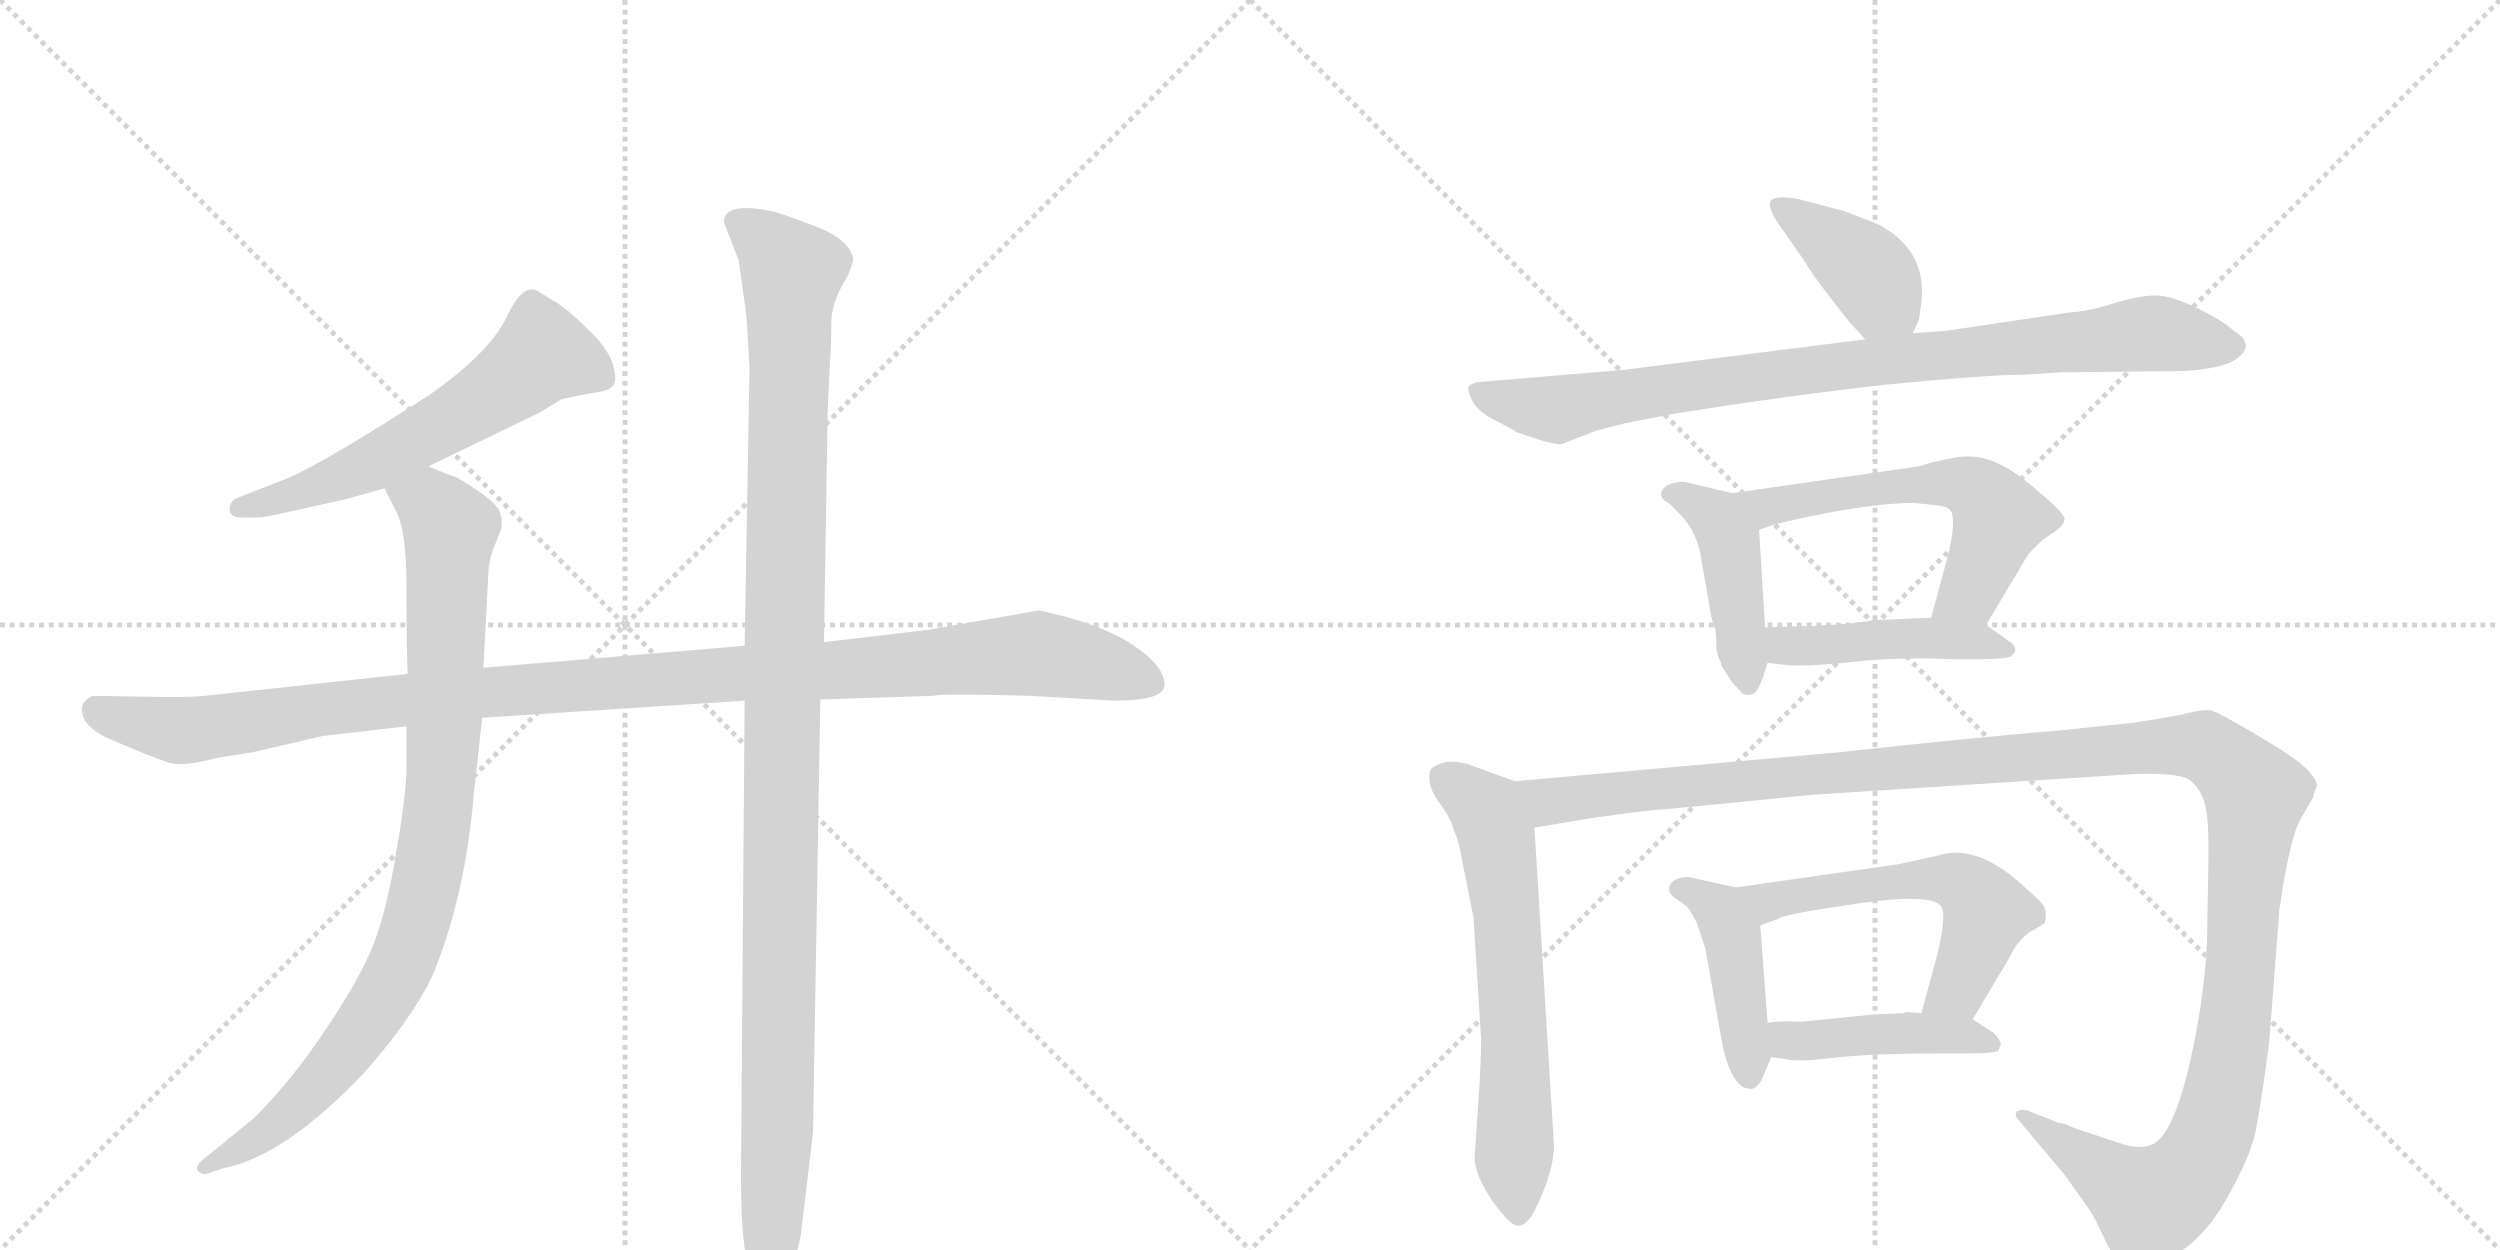 <svg version="1.1" viewBox="0 0 2048 1024" xmlns="http://www.w3.org/2000/svg">
  <g stroke="lightgray" stroke-dasharray="1,1" stroke-width="1" transform="scale(4, 4)">
    <line x1="0" y1="0" x2="256" y2="256"></line>
    <line x1="256" y1="0" x2="0" y2="256"></line>
    <line x1="128" y1="0" x2="128" y2="256"></line>
    <line x1="0" y1="128" x2="256" y2="128"></line>
    <line x1="256" y1="0" x2="512" y2="256"></line>
    <line x1="512" y1="0" x2="256" y2="256"></line>
    <line x1="384" y1="0" x2="384" y2="256"></line>
    <line x1="256" y1="128" x2="512" y2="128"></line>
  </g>
<g transform="scale(1, -1) translate(0, -850)">
   <style type="text/css">
    @keyframes keyframes0 {
      from {
       stroke: black;
       stroke-dashoffset: 589;
       stroke-width: 128;
       }
       66% {
       animation-timing-function: step-end;
       stroke: black;
       stroke-dashoffset: 0;
       stroke-width: 128;
       }
       to {
       stroke: black;
       stroke-width: 1024;
       }
       }
       #make-me-a-hanzi-animation-0 {
         animation: keyframes0 0.729s both;
         animation-delay: 0s;
         animation-timing-function: linear;
       }
    @keyframes keyframes1 {
      from {
       stroke: black;
       stroke-dashoffset: 1126;
       stroke-width: 128;
       }
       79% {
       animation-timing-function: step-end;
       stroke: black;
       stroke-dashoffset: 0;
       stroke-width: 128;
       }
       to {
       stroke: black;
       stroke-width: 1024;
       }
       }
       #make-me-a-hanzi-animation-1 {
         animation: keyframes1 1.166s both;
         animation-delay: 0.729s;
         animation-timing-function: linear;
       }
    @keyframes keyframes2 {
      from {
       stroke: black;
       stroke-dashoffset: 911;
       stroke-width: 128;
       }
       75% {
       animation-timing-function: step-end;
       stroke: black;
       stroke-dashoffset: 0;
       stroke-width: 128;
       }
       to {
       stroke: black;
       stroke-width: 1024;
       }
       }
       #make-me-a-hanzi-animation-2 {
         animation: keyframes2 0.991s both;
         animation-delay: 1.896s;
         animation-timing-function: linear;
       }
    @keyframes keyframes3 {
      from {
       stroke: black;
       stroke-dashoffset: 1151;
       stroke-width: 128;
       }
       79% {
       animation-timing-function: step-end;
       stroke: black;
       stroke-dashoffset: 0;
       stroke-width: 128;
       }
       to {
       stroke: black;
       stroke-width: 1024;
       }
       }
       #make-me-a-hanzi-animation-3 {
         animation: keyframes3 1.187s both;
         animation-delay: 2.887s;
         animation-timing-function: linear;
       }
    @keyframes keyframes4 {
      from {
       stroke: black;
       stroke-dashoffset: 398;
       stroke-width: 128;
       }
       56% {
       animation-timing-function: step-end;
       stroke: black;
       stroke-dashoffset: 0;
       stroke-width: 128;
       }
       to {
       stroke: black;
       stroke-width: 1024;
       }
       }
       #make-me-a-hanzi-animation-4 {
         animation: keyframes4 0.574s both;
         animation-delay: 4.074s;
         animation-timing-function: linear;
       }
    @keyframes keyframes5 {
      from {
       stroke: black;
       stroke-dashoffset: 879;
       stroke-width: 128;
       }
       74% {
       animation-timing-function: step-end;
       stroke: black;
       stroke-dashoffset: 0;
       stroke-width: 128;
       }
       to {
       stroke: black;
       stroke-width: 1024;
       }
       }
       #make-me-a-hanzi-animation-5 {
         animation: keyframes5 0.965s both;
         animation-delay: 4.648s;
         animation-timing-function: linear;
       }
    @keyframes keyframes6 {
      from {
       stroke: black;
       stroke-dashoffset: 437;
       stroke-width: 128;
       }
       59% {
       animation-timing-function: step-end;
       stroke: black;
       stroke-dashoffset: 0;
       stroke-width: 128;
       }
       to {
       stroke: black;
       stroke-width: 1024;
       }
       }
       #make-me-a-hanzi-animation-6 {
         animation: keyframes6 0.606s both;
         animation-delay: 5.613s;
         animation-timing-function: linear;
       }
    @keyframes keyframes7 {
      from {
       stroke: black;
       stroke-dashoffset: 576;
       stroke-width: 128;
       }
       65% {
       animation-timing-function: step-end;
       stroke: black;
       stroke-dashoffset: 0;
       stroke-width: 128;
       }
       to {
       stroke: black;
       stroke-width: 1024;
       }
       }
       #make-me-a-hanzi-animation-7 {
         animation: keyframes7 0.719s both;
         animation-delay: 6.219s;
         animation-timing-function: linear;
       }
    @keyframes keyframes8 {
      from {
       stroke: black;
       stroke-dashoffset: 448;
       stroke-width: 128;
       }
       59% {
       animation-timing-function: step-end;
       stroke: black;
       stroke-dashoffset: 0;
       stroke-width: 128;
       }
       to {
       stroke: black;
       stroke-width: 1024;
       }
       }
       #make-me-a-hanzi-animation-8 {
         animation: keyframes8 0.615s both;
         animation-delay: 6.937s;
         animation-timing-function: linear;
       }
    @keyframes keyframes9 {
      from {
       stroke: black;
       stroke-dashoffset: 633;
       stroke-width: 128;
       }
       67% {
       animation-timing-function: step-end;
       stroke: black;
       stroke-dashoffset: 0;
       stroke-width: 128;
       }
       to {
       stroke: black;
       stroke-width: 1024;
       }
       }
       #make-me-a-hanzi-animation-9 {
         animation: keyframes9 0.765s both;
         animation-delay: 7.552s;
         animation-timing-function: linear;
       }
    @keyframes keyframes10 {
      from {
       stroke: black;
       stroke-dashoffset: 1358;
       stroke-width: 128;
       }
       82% {
       animation-timing-function: step-end;
       stroke: black;
       stroke-dashoffset: 0;
       stroke-width: 128;
       }
       to {
       stroke: black;
       stroke-width: 1024;
       }
       }
       #make-me-a-hanzi-animation-10 {
         animation: keyframes10 1.355s both;
         animation-delay: 8.317s;
         animation-timing-function: linear;
       }
    @keyframes keyframes11 {
      from {
       stroke: black;
       stroke-dashoffset: 433;
       stroke-width: 128;
       }
       58% {
       animation-timing-function: step-end;
       stroke: black;
       stroke-dashoffset: 0;
       stroke-width: 128;
       }
       to {
       stroke: black;
       stroke-width: 1024;
       }
       }
       #make-me-a-hanzi-animation-11 {
         animation: keyframes11 0.602s both;
         animation-delay: 9.672s;
         animation-timing-function: linear;
       }
    @keyframes keyframes12 {
      from {
       stroke: black;
       stroke-dashoffset: 563;
       stroke-width: 128;
       }
       65% {
       animation-timing-function: step-end;
       stroke: black;
       stroke-dashoffset: 0;
       stroke-width: 128;
       }
       to {
       stroke: black;
       stroke-width: 1024;
       }
       }
       #make-me-a-hanzi-animation-12 {
         animation: keyframes12 0.708s both;
         animation-delay: 10.275s;
         animation-timing-function: linear;
       }
    @keyframes keyframes13 {
      from {
       stroke: black;
       stroke-dashoffset: 438;
       stroke-width: 128;
       }
       59% {
       animation-timing-function: step-end;
       stroke: black;
       stroke-dashoffset: 0;
       stroke-width: 128;
       }
       to {
       stroke: black;
       stroke-width: 1024;
       }
       }
       #make-me-a-hanzi-animation-13 {
         animation: keyframes13 0.606s both;
         animation-delay: 10.983s;
         animation-timing-function: linear;
       }
</style>
<path d="M 351 468 L 442 512 L 460 523 Q 478 527 491 529 Q 504 531 504 540 Q 504 558 485 577 Q 466 596 456 602 L 443 610 Q 429 621 415 590 Q 400 560 351 526 Q 264 470 235 458 L 194 442 Q 188 439 188 433 Q 188 426 198 426 L 209 426 Q 216 426 229 429 L 283 441 L 315 450 L 351 468 Z" fill="lightgray"></path> 
<path d="M 954 289 Q 954 305 926 323 Q 899 340 851 350 L 760 334 L 675 324 L 610 321 L 396 303 L 334 298 L 168 280 Q 159 279 136 279 L 76 280 Q 67 276 67 269 Q 67 253 96 242 Q 124 230 136 226 Q 148 221 177 229 L 208 234 L 264 247 L 333 255 L 395 262 L 610 276 L 672 277 L 765 280 Q 770 282 843 280 L 913 276 Q 954 276 954 289 Z" fill="lightgray"></path> 
<path d="M 396 303 L 400 379 Q 400 389 404 400 L 410 415 Q 411 417 411 422 Q 411 427 410 428 Q 410 438 374 459 Q 367 461 351 468 C 323 479 302 477 315 450 L 324 432 Q 333 417 333 368 Q 333 318 334 298 L 333 255 L 333 218 Q 332 194 324 148 Q 316 101 305 74 Q 294 47 267 7 Q 240 -34 208 -66 L 165 -101 Q 160 -106 162 -109 Q 165 -112 168 -112 L 183 -107 Q 234 -97 299 -28 Q 337 15 354 50 Q 381 115 388 198 L 395 262 L 396 303 Z" fill="lightgray"></path> 
<path d="M 675 324 L 678 513 L 680 556 Q 681 566 681 585 Q 681 603 694 623 Q 699 635 699 638 Q 696 654 667 665 Q 638 676 632 677 Q 593 685 593 668 L 605 637 Q 612 590 612 584 L 614 548 L 610 321 L 610 276 L 607 -113 Q 607 -177 616 -198 L 622 -214 Q 624 -219 630 -219 Q 636 -219 641 -210 L 649 -194 L 656 -162 L 666 -78 L 672 277 L 675 324 Z" fill="lightgray"></path> 
<path d="M 1567 577 L 1572 588 L 1574 602 Q 1579 646 1537 667 L 1511 677 L 1473 687 Q 1456 690 1451 686 Q 1447 682 1456 668 L 1479 635 Q 1482 629 1498 608 Q 1514 587 1518 583 L 1528 572 C 1548 550 1555 550 1567 577 Z" fill="lightgray"></path> 
<path d="M 1657 543 L 1689 545 L 1786 546 Q 1812 547 1827 553 Q 1851 566 1830 579 Q 1820 588 1799 598 Q 1778 608 1766 608 Q 1754 608 1733 602 Q 1712 595 1695 594 L 1594 579 L 1567 577 L 1528 572 L 1330 547 L 1211 537 Q 1205 536 1203 533 Q 1202 530 1206 522 Q 1210 513 1226 505 Q 1242 497 1242 496 L 1260 490 Q 1273 486 1279 486 L 1307 497 L 1330 503 L 1371 511 Q 1465 526 1546 535 Q 1628 543 1657 543 Z" fill="lightgray"></path> 
<path d="M 1410 307 L 1410 305 L 1419 291 Q 1426 284 1427 282 Q 1432 280 1433 281 Q 1438 281 1440 286 Q 1443 290 1448 307 L 1446 336 L 1441 416 C 1439 441 1439 441 1419 446 L 1381 455 Q 1378 456 1370 454 Q 1363 452 1361 447 Q 1360 442 1365 439 Q 1370 436 1371 434 Q 1389 418 1393 396 L 1402 344 L 1405 335 Q 1406 329 1406 322 Q 1406 314 1410 307 Z" fill="lightgray"></path> 
<path d="M 1627 338 L 1658 390 Q 1664 401 1678 411 Q 1693 420 1691 426 Q 1689 432 1662 454 Q 1635 476 1614 476 Q 1606 477 1582 471 L 1572 468 L 1419 446 C 1389 442 1413 407 1441 416 L 1456 421 Q 1528 438 1568 438 L 1587 436 Q 1597 435 1599 430 Q 1602 418 1595 392 L 1582 344 C 1574 315 1612 312 1627 338 Z" fill="lightgray"></path> 
<path d="M 1448 307 L 1465 305 Q 1483 304 1520 308 Q 1558 312 1597 310 L 1622 310 Q 1639 310 1647 312 Q 1656 319 1644 326 L 1627 338 C 1616 345 1612 345 1582 344 L 1536 342 Q 1510 338 1495 338 Q 1487 337 1472 337 L 1446 336 C 1416 335 1418 311 1448 307 Z" fill="lightgray"></path> 
<path d="M 1241 210 L 1208 222 Q 1186 231 1172 220 Q 1168 208 1178 194 Q 1189 179 1191 170 Q 1195 162 1198 144 L 1207 99 L 1213 4 Q 1214 -1 1212 -39 L 1208 -98 Q 1208 -112 1222 -133 Q 1237 -154 1243 -154 Q 1250 -155 1257 -142 Q 1273 -110 1273 -88 L 1257 172 C 1255 202 1255 205 1241 210 Z" fill="lightgray"></path> 
<path d="M 1735 -86 L 1699 -74 Q 1688 -69 1687 -70 L 1664 -61 Q 1658 -58 1653 -60 Q 1649 -63 1654 -68 L 1691 -112 L 1711 -140 Q 1716 -147 1725 -167 Q 1735 -187 1741 -190 Q 1748 -193 1768 -185 Q 1788 -177 1802 -162 Q 1817 -147 1831 -119 Q 1846 -91 1849 -70 Q 1853 -49 1859 -3 L 1867 101 Q 1867 106 1868 109 L 1870 123 Q 1877 163 1883 176 L 1895 197 Q 1895 200 1898 206 Q 1898 219 1857 243 Q 1817 267 1811 268 Q 1805 269 1793 266 Q 1781 263 1748 258 L 1691 252 Q 1608 245 1509 234 L 1241 210 C 1211 207 1227 167 1257 172 L 1305 180 Q 1355 187 1364 187 L 1486 199 L 1750 216 Q 1788 217 1795 210 Q 1803 203 1806 192 Q 1810 181 1809 137 L 1808 78 Q 1806 41 1799 4 Q 1783 -81 1762 -88 Q 1752 -92 1735 -86 Z" fill="lightgray"></path> 
<path d="M 1443 -35 L 1451 -16 C 1452 -14 1450 -18 1448 12 L 1442 92 C 1440 119 1440 119 1422 123 L 1386 131 Q 1384 132 1377 131 Q 1370 129 1368 125 Q 1366 120 1370 116 L 1381 108 Q 1384 106 1390 94 L 1397 73 L 1411 -6 Q 1419 -42 1434 -42 Q 1439 -42 1443 -35 Z" fill="lightgray"></path> 
<path d="M 1616 15 L 1647 67 Q 1651 77 1662 86 Q 1673 92 1675 94 Q 1677 101 1675 106 Q 1674 110 1660 122 Q 1620 160 1587 149 L 1555 142 L 1422 123 C 1392 119 1414 82 1442 92 L 1456 97 Q 1460 101 1523 110 Q 1586 119 1591 106 Q 1594 97 1587 68 L 1574 20 C 1566 -9 1601 -11 1616 15 Z" fill="lightgray"></path> 
<path d="M 1451 -16 L 1465 -18 Q 1476 -20 1507 -16 Q 1538 -13 1589 -13 L 1613 -13 Q 1631 -13 1637 -11 L 1639 -5 Q 1639 -2 1633 4 L 1616 15 L 1574 20 L 1561 21 L 1560 20 L 1535 19 L 1476 13 Q 1456 14 1448 12 C 1418 7 1421 -12 1451 -16 Z" fill="lightgray"></path> 
      <clipPath id="make-me-a-hanzi-clip-0">
      <path d="M 351 468 L 442 512 L 460 523 Q 478 527 491 529 Q 504 531 504 540 Q 504 558 485 577 Q 466 596 456 602 L 443 610 Q 429 621 415 590 Q 400 560 351 526 Q 264 470 235 458 L 194 442 Q 188 439 188 433 Q 188 426 198 426 L 209 426 Q 216 426 229 429 L 283 441 L 315 450 L 351 468 Z" fill="lightgray"></path>
      </clipPath>
      <path clip-path="url(#make-me-a-hanzi-clip-0)" d="M 492 541 L 444 560 L 397 523 L 311 473 L 259 451 L 196 434 " fill="none" id="make-me-a-hanzi-animation-0" stroke-dasharray="461 922" stroke-linecap="round"></path>

      <clipPath id="make-me-a-hanzi-clip-1">
      <path d="M 954 289 Q 954 305 926 323 Q 899 340 851 350 L 760 334 L 675 324 L 610 321 L 396 303 L 334 298 L 168 280 Q 159 279 136 279 L 76 280 Q 67 276 67 269 Q 67 253 96 242 Q 124 230 136 226 Q 148 221 177 229 L 208 234 L 264 247 L 333 255 L 395 262 L 610 276 L 672 277 L 765 280 Q 770 282 843 280 L 913 276 Q 954 276 954 289 Z" fill="lightgray"></path>
      </clipPath>
      <path clip-path="url(#make-me-a-hanzi-clip-1)" d="M 80 268 L 151 251 L 390 283 L 849 315 L 942 291 " fill="none" id="make-me-a-hanzi-animation-1" stroke-dasharray="998 1996" stroke-linecap="round"></path>

      <clipPath id="make-me-a-hanzi-clip-2">
      <path d="M 396 303 L 400 379 Q 400 389 404 400 L 410 415 Q 411 417 411 422 Q 411 427 410 428 Q 410 438 374 459 Q 367 461 351 468 C 323 479 302 477 315 450 L 324 432 Q 333 417 333 368 Q 333 318 334 298 L 333 255 L 333 218 Q 332 194 324 148 Q 316 101 305 74 Q 294 47 267 7 Q 240 -34 208 -66 L 165 -101 Q 160 -106 162 -109 Q 165 -112 168 -112 L 183 -107 Q 234 -97 299 -28 Q 337 15 354 50 Q 381 115 388 198 L 395 262 L 396 303 Z" fill="lightgray"></path>
      </clipPath>
      <path clip-path="url(#make-me-a-hanzi-clip-2)" d="M 323 449 L 352 437 L 369 417 L 360 192 L 344 105 L 315 34 L 277 -20 L 218 -78 L 167 -106 " fill="none" id="make-me-a-hanzi-animation-2" stroke-dasharray="783 1566" stroke-linecap="round"></path>

      <clipPath id="make-me-a-hanzi-clip-3">
      <path d="M 675 324 L 678 513 L 680 556 Q 681 566 681 585 Q 681 603 694 623 Q 699 635 699 638 Q 696 654 667 665 Q 638 676 632 677 Q 593 685 593 668 L 605 637 Q 612 590 612 584 L 614 548 L 610 321 L 610 276 L 607 -113 Q 607 -177 616 -198 L 622 -214 Q 624 -219 630 -219 Q 636 -219 641 -210 L 649 -194 L 656 -162 L 666 -78 L 672 277 L 675 324 Z" fill="lightgray"></path>
      </clipPath>
      <path clip-path="url(#make-me-a-hanzi-clip-3)" d="M 606 667 L 649 627 L 631 -209 " fill="none" id="make-me-a-hanzi-animation-3" stroke-dasharray="1023 2046" stroke-linecap="round"></path>

      <clipPath id="make-me-a-hanzi-clip-4">
      <path d="M 1567 577 L 1572 588 L 1574 602 Q 1579 646 1537 667 L 1511 677 L 1473 687 Q 1456 690 1451 686 Q 1447 682 1456 668 L 1479 635 Q 1482 629 1498 608 Q 1514 587 1518 583 L 1528 572 C 1548 550 1555 550 1567 577 Z" fill="lightgray"></path>
      </clipPath>
      <path clip-path="url(#make-me-a-hanzi-clip-4)" d="M 1456 682 L 1526 632 L 1559 587 " fill="none" id="make-me-a-hanzi-animation-4" stroke-dasharray="270 540" stroke-linecap="round"></path>

      <clipPath id="make-me-a-hanzi-clip-5">
      <path d="M 1657 543 L 1689 545 L 1786 546 Q 1812 547 1827 553 Q 1851 566 1830 579 Q 1820 588 1799 598 Q 1778 608 1766 608 Q 1754 608 1733 602 Q 1712 595 1695 594 L 1594 579 L 1567 577 L 1528 572 L 1330 547 L 1211 537 Q 1205 536 1203 533 Q 1202 530 1206 522 Q 1210 513 1226 505 Q 1242 497 1242 496 L 1260 490 Q 1273 486 1279 486 L 1307 497 L 1330 503 L 1371 511 Q 1465 526 1546 535 Q 1628 543 1657 543 Z" fill="lightgray"></path>
      </clipPath>
      <path clip-path="url(#make-me-a-hanzi-clip-5)" d="M 1210 529 L 1273 515 L 1492 549 L 1757 577 L 1827 566 " fill="none" id="make-me-a-hanzi-animation-5" stroke-dasharray="751 1502" stroke-linecap="round"></path>

      <clipPath id="make-me-a-hanzi-clip-6">
      <path d="M 1410 307 L 1410 305 L 1419 291 Q 1426 284 1427 282 Q 1432 280 1433 281 Q 1438 281 1440 286 Q 1443 290 1448 307 L 1446 336 L 1441 416 C 1439 441 1439 441 1419 446 L 1381 455 Q 1378 456 1370 454 Q 1363 452 1361 447 Q 1360 442 1365 439 Q 1370 436 1371 434 Q 1389 418 1393 396 L 1402 344 L 1405 335 Q 1406 329 1406 322 Q 1406 314 1410 307 Z" fill="lightgray"></path>
      </clipPath>
      <path clip-path="url(#make-me-a-hanzi-clip-6)" d="M 1369 446 L 1406 426 L 1416 407 L 1432 291 " fill="none" id="make-me-a-hanzi-animation-6" stroke-dasharray="309 618" stroke-linecap="round"></path>

      <clipPath id="make-me-a-hanzi-clip-7">
      <path d="M 1627 338 L 1658 390 Q 1664 401 1678 411 Q 1693 420 1691 426 Q 1689 432 1662 454 Q 1635 476 1614 476 Q 1606 477 1582 471 L 1572 468 L 1419 446 C 1389 442 1413 407 1441 416 L 1456 421 Q 1528 438 1568 438 L 1587 436 Q 1597 435 1599 430 Q 1602 418 1595 392 L 1582 344 C 1574 315 1612 312 1627 338 Z" fill="lightgray"></path>
      </clipPath>
      <path clip-path="url(#make-me-a-hanzi-clip-7)" d="M 1427 444 L 1447 435 L 1593 455 L 1622 447 L 1636 429 L 1635 416 L 1614 365 L 1590 348 " fill="none" id="make-me-a-hanzi-animation-7" stroke-dasharray="448 896" stroke-linecap="round"></path>

      <clipPath id="make-me-a-hanzi-clip-8">
      <path d="M 1448 307 L 1465 305 Q 1483 304 1520 308 Q 1558 312 1597 310 L 1622 310 Q 1639 310 1647 312 Q 1656 319 1644 326 L 1627 338 C 1616 345 1612 345 1582 344 L 1536 342 Q 1510 338 1495 338 Q 1487 337 1472 337 L 1446 336 C 1416 335 1418 311 1448 307 Z" fill="lightgray"></path>
      </clipPath>
      <path clip-path="url(#make-me-a-hanzi-clip-8)" d="M 1453 329 L 1463 321 L 1587 327 L 1641 318 " fill="none" id="make-me-a-hanzi-animation-8" stroke-dasharray="320 640" stroke-linecap="round"></path>

      <clipPath id="make-me-a-hanzi-clip-9">
      <path d="M 1241 210 L 1208 222 Q 1186 231 1172 220 Q 1168 208 1178 194 Q 1189 179 1191 170 Q 1195 162 1198 144 L 1207 99 L 1213 4 Q 1214 -1 1212 -39 L 1208 -98 Q 1208 -112 1222 -133 Q 1237 -154 1243 -154 Q 1250 -155 1257 -142 Q 1273 -110 1273 -88 L 1257 172 C 1255 202 1255 205 1241 210 Z" fill="lightgray"></path>
      </clipPath>
      <path clip-path="url(#make-me-a-hanzi-clip-9)" d="M 1182 213 L 1218 186 L 1227 162 L 1237 71 L 1243 -144 " fill="none" id="make-me-a-hanzi-animation-9" stroke-dasharray="505 1010" stroke-linecap="round"></path>

      <clipPath id="make-me-a-hanzi-clip-10">
      <path d="M 1735 -86 L 1699 -74 Q 1688 -69 1687 -70 L 1664 -61 Q 1658 -58 1653 -60 Q 1649 -63 1654 -68 L 1691 -112 L 1711 -140 Q 1716 -147 1725 -167 Q 1735 -187 1741 -190 Q 1748 -193 1768 -185 Q 1788 -177 1802 -162 Q 1817 -147 1831 -119 Q 1846 -91 1849 -70 Q 1853 -49 1859 -3 L 1867 101 Q 1867 106 1868 109 L 1870 123 Q 1877 163 1883 176 L 1895 197 Q 1895 200 1898 206 Q 1898 219 1857 243 Q 1817 267 1811 268 Q 1805 269 1793 266 Q 1781 263 1748 258 L 1691 252 Q 1608 245 1509 234 L 1241 210 C 1211 207 1227 167 1257 172 L 1305 180 Q 1355 187 1364 187 L 1486 199 L 1750 216 Q 1788 217 1795 210 Q 1803 203 1806 192 Q 1810 181 1809 137 L 1808 78 Q 1806 41 1799 4 Q 1783 -81 1762 -88 Q 1752 -92 1735 -86 Z" fill="lightgray"></path>
      </clipPath>
      <path clip-path="url(#make-me-a-hanzi-clip-10)" d="M 1249 206 L 1272 193 L 1714 235 L 1793 239 L 1818 231 L 1847 197 L 1828 -8 L 1803 -97 L 1780 -125 L 1762 -135 L 1658 -63 " fill="none" id="make-me-a-hanzi-animation-10" stroke-dasharray="1230 2460" stroke-linecap="round"></path>

      <clipPath id="make-me-a-hanzi-clip-11">
      <path d="M 1443 -35 L 1451 -16 C 1452 -14 1450 -18 1448 12 L 1442 92 C 1440 119 1440 119 1422 123 L 1386 131 Q 1384 132 1377 131 Q 1370 129 1368 125 Q 1366 120 1370 116 L 1381 108 Q 1384 106 1390 94 L 1397 73 L 1411 -6 Q 1419 -42 1434 -42 Q 1439 -42 1443 -35 Z" fill="lightgray"></path>
      </clipPath>
      <path clip-path="url(#make-me-a-hanzi-clip-11)" d="M 1376 122 L 1409 104 L 1419 84 L 1433 -32 " fill="none" id="make-me-a-hanzi-animation-11" stroke-dasharray="305 610" stroke-linecap="round"></path>

      <clipPath id="make-me-a-hanzi-clip-12">
      <path d="M 1616 15 L 1647 67 Q 1651 77 1662 86 Q 1673 92 1675 94 Q 1677 101 1675 106 Q 1674 110 1660 122 Q 1620 160 1587 149 L 1555 142 L 1422 123 C 1392 119 1414 82 1442 92 L 1456 97 Q 1460 101 1523 110 Q 1586 119 1591 106 Q 1594 97 1587 68 L 1574 20 C 1566 -9 1601 -11 1616 15 Z" fill="lightgray"></path>
      </clipPath>
      <path clip-path="url(#make-me-a-hanzi-clip-12)" d="M 1430 121 L 1452 112 L 1574 130 L 1597 130 L 1613 123 L 1628 103 L 1604 40 L 1582 24 " fill="none" id="make-me-a-hanzi-animation-12" stroke-dasharray="435 870" stroke-linecap="round"></path>

      <clipPath id="make-me-a-hanzi-clip-13">
      <path d="M 1451 -16 L 1465 -18 Q 1476 -20 1507 -16 Q 1538 -13 1589 -13 L 1613 -13 Q 1631 -13 1637 -11 L 1639 -5 Q 1639 -2 1633 4 L 1616 15 L 1574 20 L 1561 21 L 1560 20 L 1535 19 L 1476 13 Q 1456 14 1448 12 C 1418 7 1421 -12 1451 -16 Z" fill="lightgray"></path>
      </clipPath>
      <path clip-path="url(#make-me-a-hanzi-clip-13)" d="M 1454 6 L 1471 -3 L 1567 4 L 1607 2 L 1632 -6 " fill="none" id="make-me-a-hanzi-animation-13" stroke-dasharray="310 620" stroke-linecap="round"></path>

</g>
</svg>
